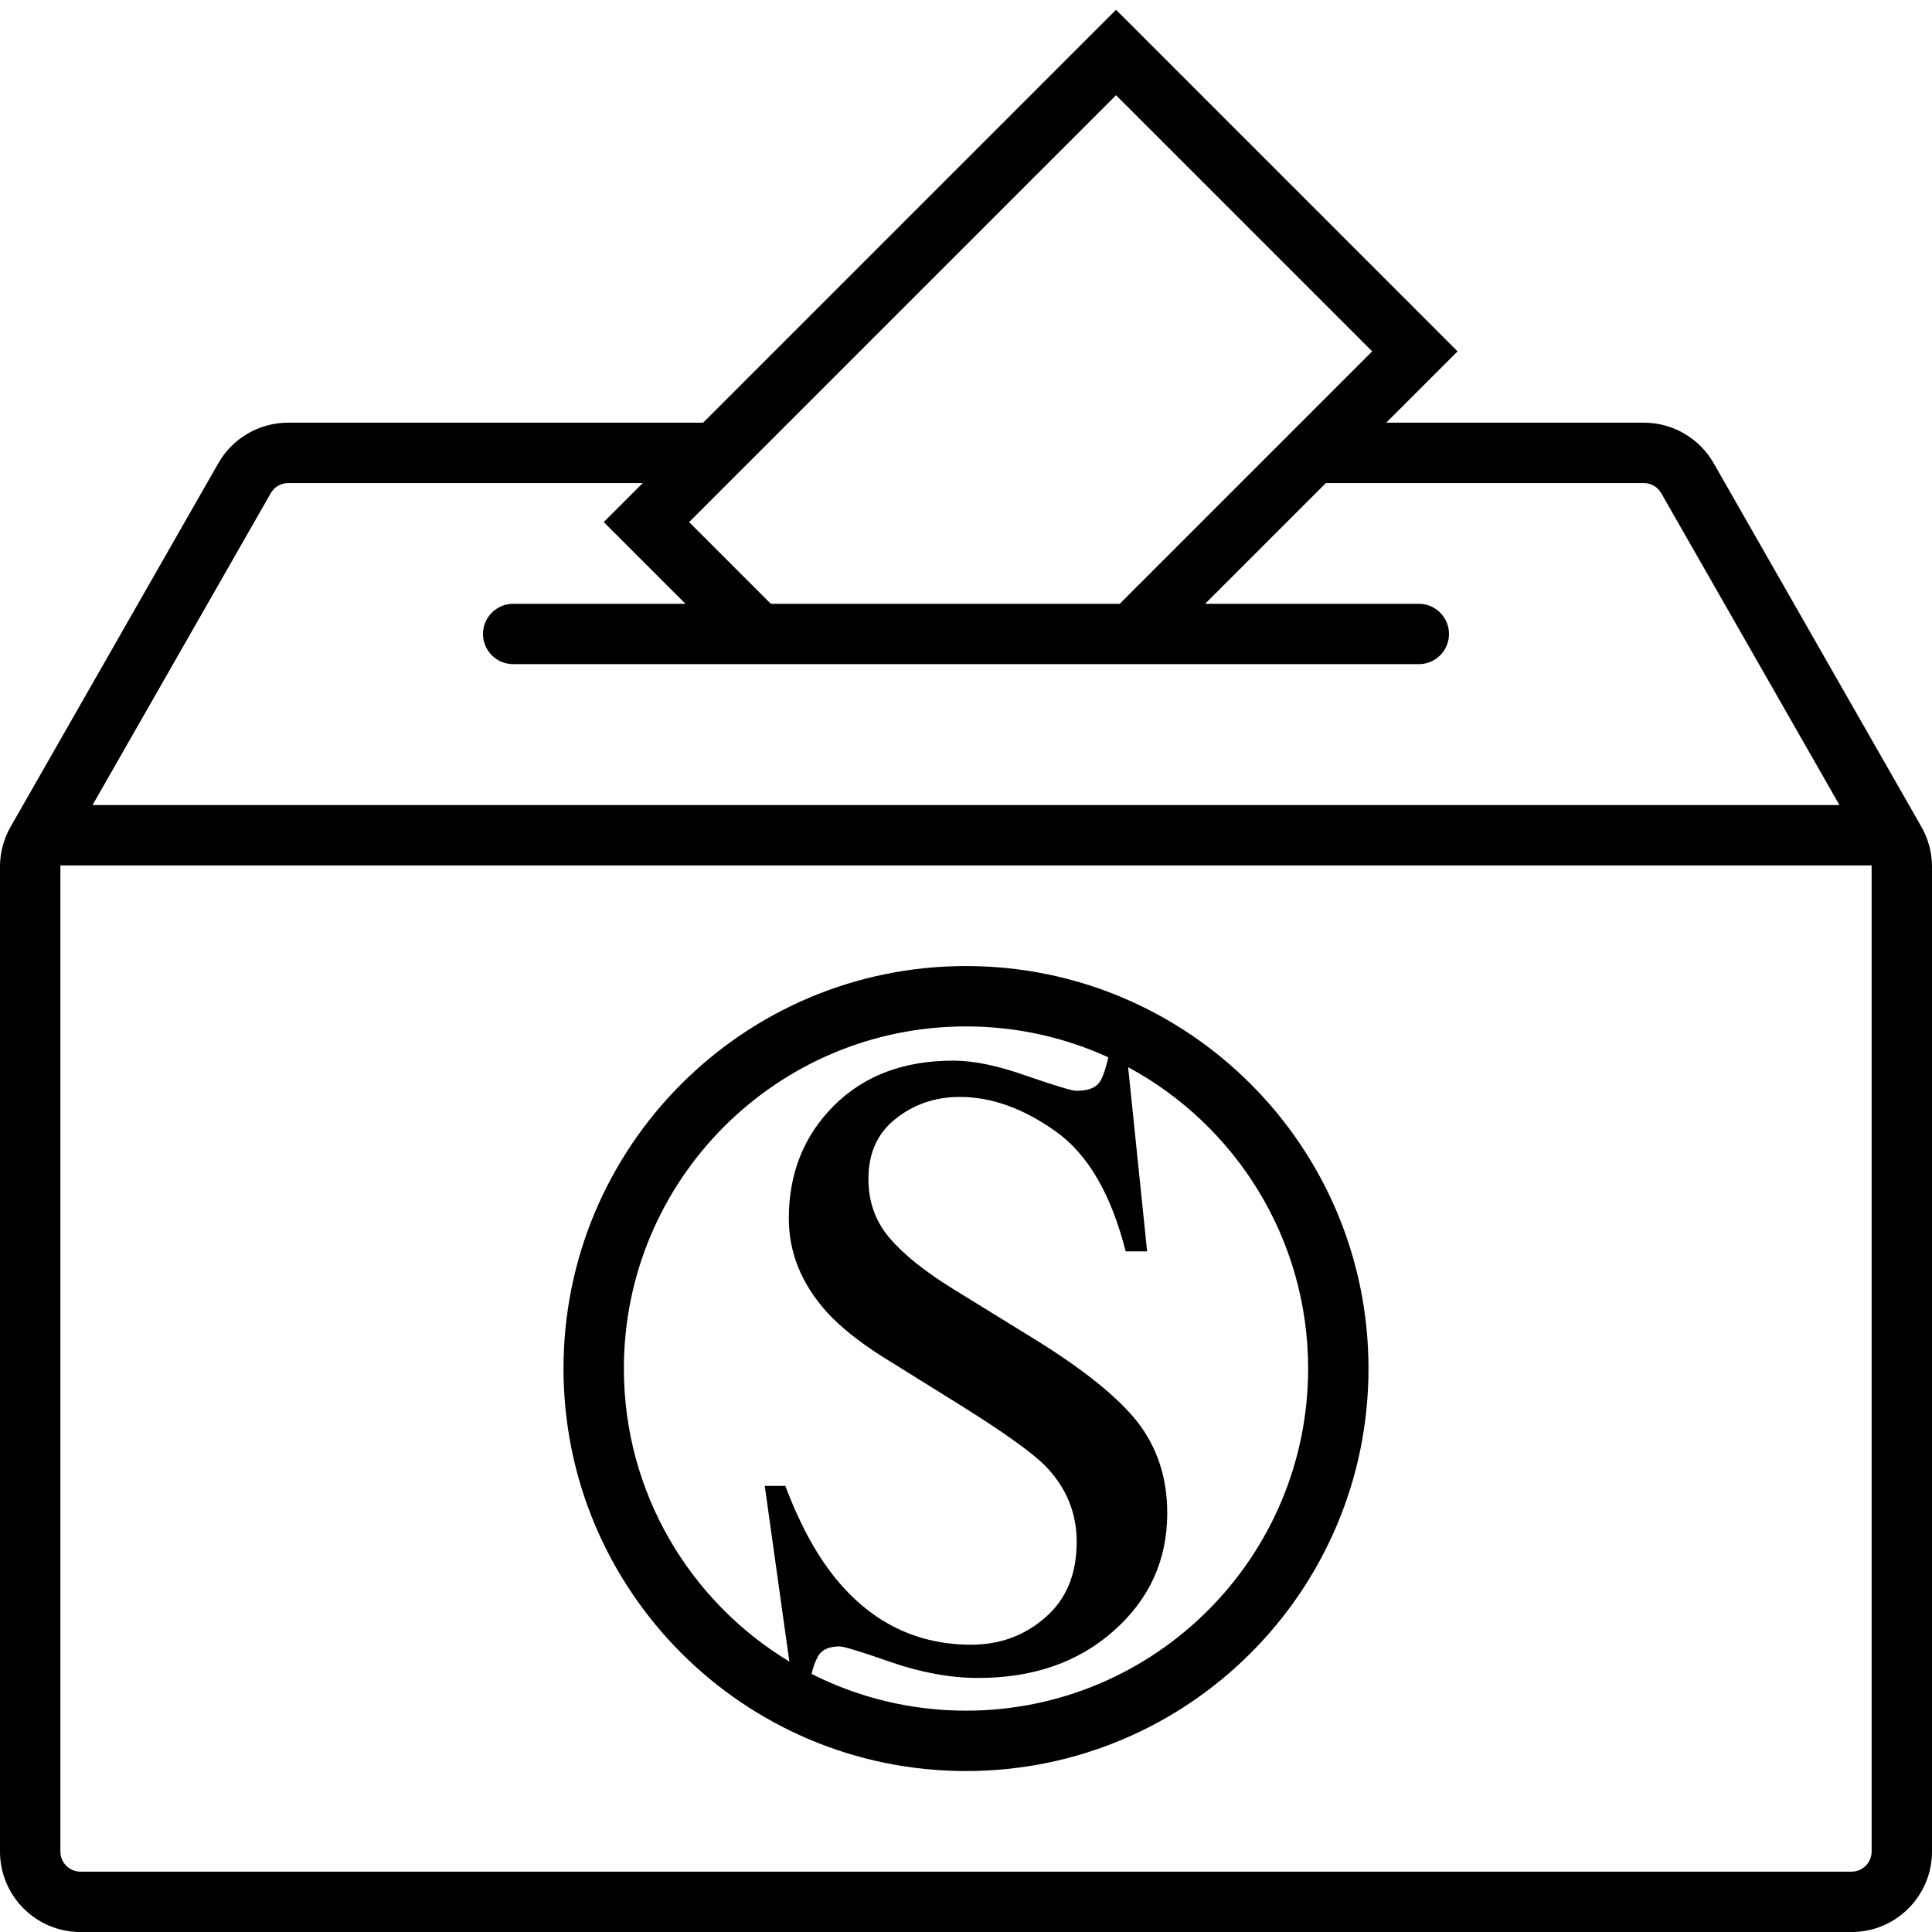 <svg width="48" height="48" viewBox="0 0 48 48" fill="none" xmlns="http://www.w3.org/2000/svg">
<g clip-path="url(#clip0_100_936)">
<path fill-rule="evenodd" clip-rule="evenodd" d="M34 34.001C34 39.524 29.523 44.001 24 44.001C18.477 44.001 14 39.524 14 34.001C14 28.478 18.477 24.001 24 24.001C29.523 24.001 34 28.478 34 34.001ZM32.5 34.001C32.5 38.695 28.694 42.501 24 42.501C22.62 42.501 21.317 42.172 20.164 41.588C20.196 41.432 20.25 41.284 20.326 41.144C20.42 40.985 20.598 40.905 20.859 40.905C20.967 40.905 21.395 41.036 22.141 41.297C22.895 41.557 23.616 41.688 24.304 41.688C25.674 41.688 26.797 41.297 27.674 40.514C28.558 39.731 29 38.757 29 37.59C29 36.721 28.754 35.967 28.261 35.329C27.761 34.699 26.899 34.007 25.674 33.253L23.717 32.047C22.985 31.597 22.446 31.166 22.098 30.753C21.75 30.347 21.576 29.858 21.576 29.286C21.576 28.648 21.801 28.152 22.25 27.797C22.706 27.434 23.239 27.253 23.848 27.253C24.63 27.253 25.42 27.536 26.217 28.101C27.022 28.666 27.605 29.663 27.967 31.09H28.5L28.028 26.514C30.69 27.949 32.5 30.764 32.5 34.001ZM27.538 26.27C26.46 25.776 25.262 25.501 24 25.501C19.306 25.501 15.5 29.306 15.5 34.001C15.5 37.089 17.147 39.793 19.611 41.281L19 36.916H19.511C19.888 37.916 20.33 38.713 20.837 39.307C21.721 40.344 22.819 40.862 24.13 40.862C24.841 40.862 25.453 40.637 25.967 40.188C26.489 39.739 26.75 39.112 26.75 38.307C26.75 37.583 26.489 36.952 25.967 36.416C25.627 36.075 24.909 35.565 23.815 34.883L21.913 33.699C21.341 33.336 20.884 32.971 20.544 32.601C19.913 31.898 19.598 31.123 19.598 30.275C19.598 29.152 19.971 28.217 20.717 27.471C21.464 26.724 22.453 26.351 23.685 26.351C24.192 26.351 24.801 26.478 25.511 26.731C26.228 26.978 26.638 27.101 26.739 27.101C27.015 27.101 27.203 27.036 27.304 26.905C27.403 26.787 27.481 26.5 27.538 26.27Z" fill="currentColor"/>
<path fill-rule="evenodd" clip-rule="evenodd" d="M34.441 10.501L36.213 8.729L27.728 0.243L17.47 10.501H7.161C6.443 10.501 5.78 10.885 5.424 11.509L0.264 20.54C0.091 20.842 0 21.184 0 21.532V46.001C0 47.105 0.895 48.001 2 48.001H46C47.105 48.001 48 47.105 48 46.001V21.532C48 21.184 47.909 20.842 47.736 20.54L42.576 11.509C42.22 10.885 41.557 10.501 40.839 10.501H34.441ZM27.728 2.365L17.121 12.971L19.151 15.001H27.82L34.092 8.729L27.728 2.365ZM15 12.971L17.03 15.001H12.75C12.336 15.001 12 15.337 12 15.751C12 16.165 12.336 16.501 12.75 16.501H35.25C35.664 16.501 36 16.165 36 15.751C36 15.337 35.664 15.001 35.25 15.001H29.941L32.941 12.001H40.839C41.019 12.001 41.184 12.097 41.273 12.253L45.701 20.001H2.299L6.727 12.253C6.816 12.097 6.981 12.001 7.161 12.001H15.97L15 12.971ZM1.501 21.501C1.5 21.511 1.5 21.522 1.5 21.532V46.001C1.5 46.277 1.724 46.501 2 46.501H46C46.276 46.501 46.5 46.277 46.5 46.001V21.532C46.5 21.522 46.5 21.511 46.499 21.501H1.501Z" fill="currentColor"/>
</g>
<defs>
<clipPath id="clip0_100_936">
<rect width="48" height="48" fill="white" transform="translate(0 0.001)"/>
</clipPath>
</defs>
</svg>
